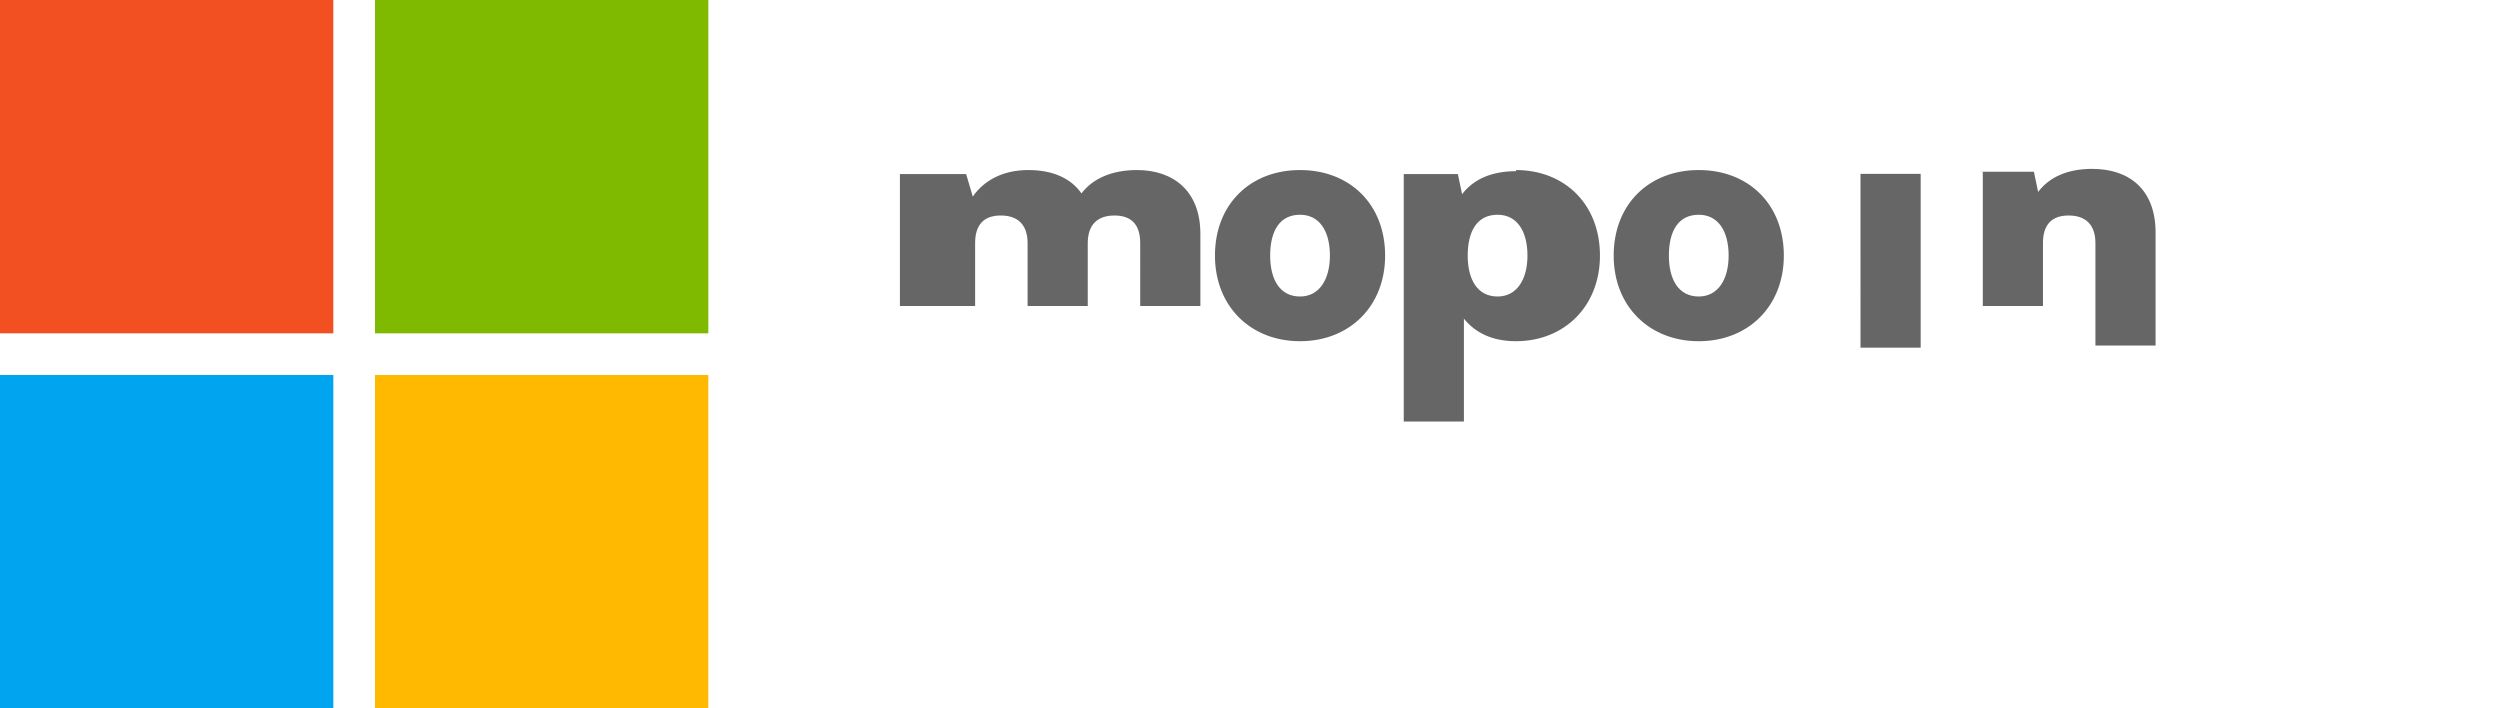 <svg xmlns="http://www.w3.org/2000/svg" viewBox="0 0 600 170">
  <g>
    <!-- Squares -->
    <rect x="0" y="0" width="80" height="80" fill="#F25022"/>
    <rect x="90" y="0" width="80" height="80" fill="#7FBA00"/>
    <rect x="0" y="90" width="80" height="80" fill="#00A4EF"/>
    <rect x="90" y="90" width="80" height="80" fill="#FFB900"/>
    <!-- Microsoft Text -->
    <path d="M215.98 73.44V41.77h15.89l1.6 5.41c2.52-3.65 6.92-6.37 13.34-6.37 5.81 0 10.22 1.96 12.74 5.61 2.77-3.65 7.43-5.61 13.34-5.61 8.53 0 15.2 4.84 15.2 15.31v17.32h-14.44V58.34c0-4.33-2.02-6.62-6.17-6.62-4.15 0-6.42 2.29-6.42 6.62v15.1h-14.44V58.34c0-4.33-2.27-6.62-6.42-6.62s-6.17 2.29-6.17 6.62v15.1h-14.44zm96.03-32.63c11.89 0 20.42 8.15 20.42 20.54 0 12.14-8.53 20.54-20.42 20.54-11.89 0-20.42-8.4-20.42-20.54 0-12.39 8.53-20.54 20.42-20.54zm0 10.73c-4.9 0-7.17 3.9-7.17 9.81 0 5.66 2.27 9.81 7.17 9.81 4.65 0 7.17-4.15 7.17-9.81 0-5.91-2.52-9.81-7.17-9.81zm51.81-10.73c11.64 0 20.17 8.15 20.17 20.54 0 12.14-8.53 20.54-20.17 20.54-5.56 0-9.71-1.96-12.48-5.41v24.69h-14.44V41.77h12.99l1.01 4.84c2.77-3.65 7.17-5.53 12.99-5.53zm-4.4 10.73c-4.9 0-7.17 3.9-7.17 9.81 0 5.66 2.27 9.81 7.17 9.81 4.65 0 7.17-4.15 7.17-9.81 0-5.91-2.52-9.81-7.17-9.81zm48.28-10.73c11.89 0 20.42 8.15 20.42 20.54 0 12.14-8.53 20.54-20.42 20.54-11.89 0-20.42-8.4-20.42-20.54 0-12.39 8.53-20.54 20.42-20.54zm0 10.73c-4.9 0-7.17 3.9-7.17 9.81 0 5.66 2.27 9.81 7.17 9.81 4.65 0 7.17-4.15 7.17-9.81 0-5.91-2.52-9.81-7.17-9.81zm38.82-9.81h14.44v41.71h-14.44V41.77zm28.63-.51h12.99l1.01 4.84c2.77-3.65 7.17-5.53 12.99-5.53 8.78 0 15.2 4.84 15.2 15.31v27.09h-14.44V58.34c0-4.33-2.27-6.62-6.42-6.62s-6.17 2.29-6.17 6.62v15.1h-14.44V41.26z" fill="#666666"/>
  </g>
</svg> 